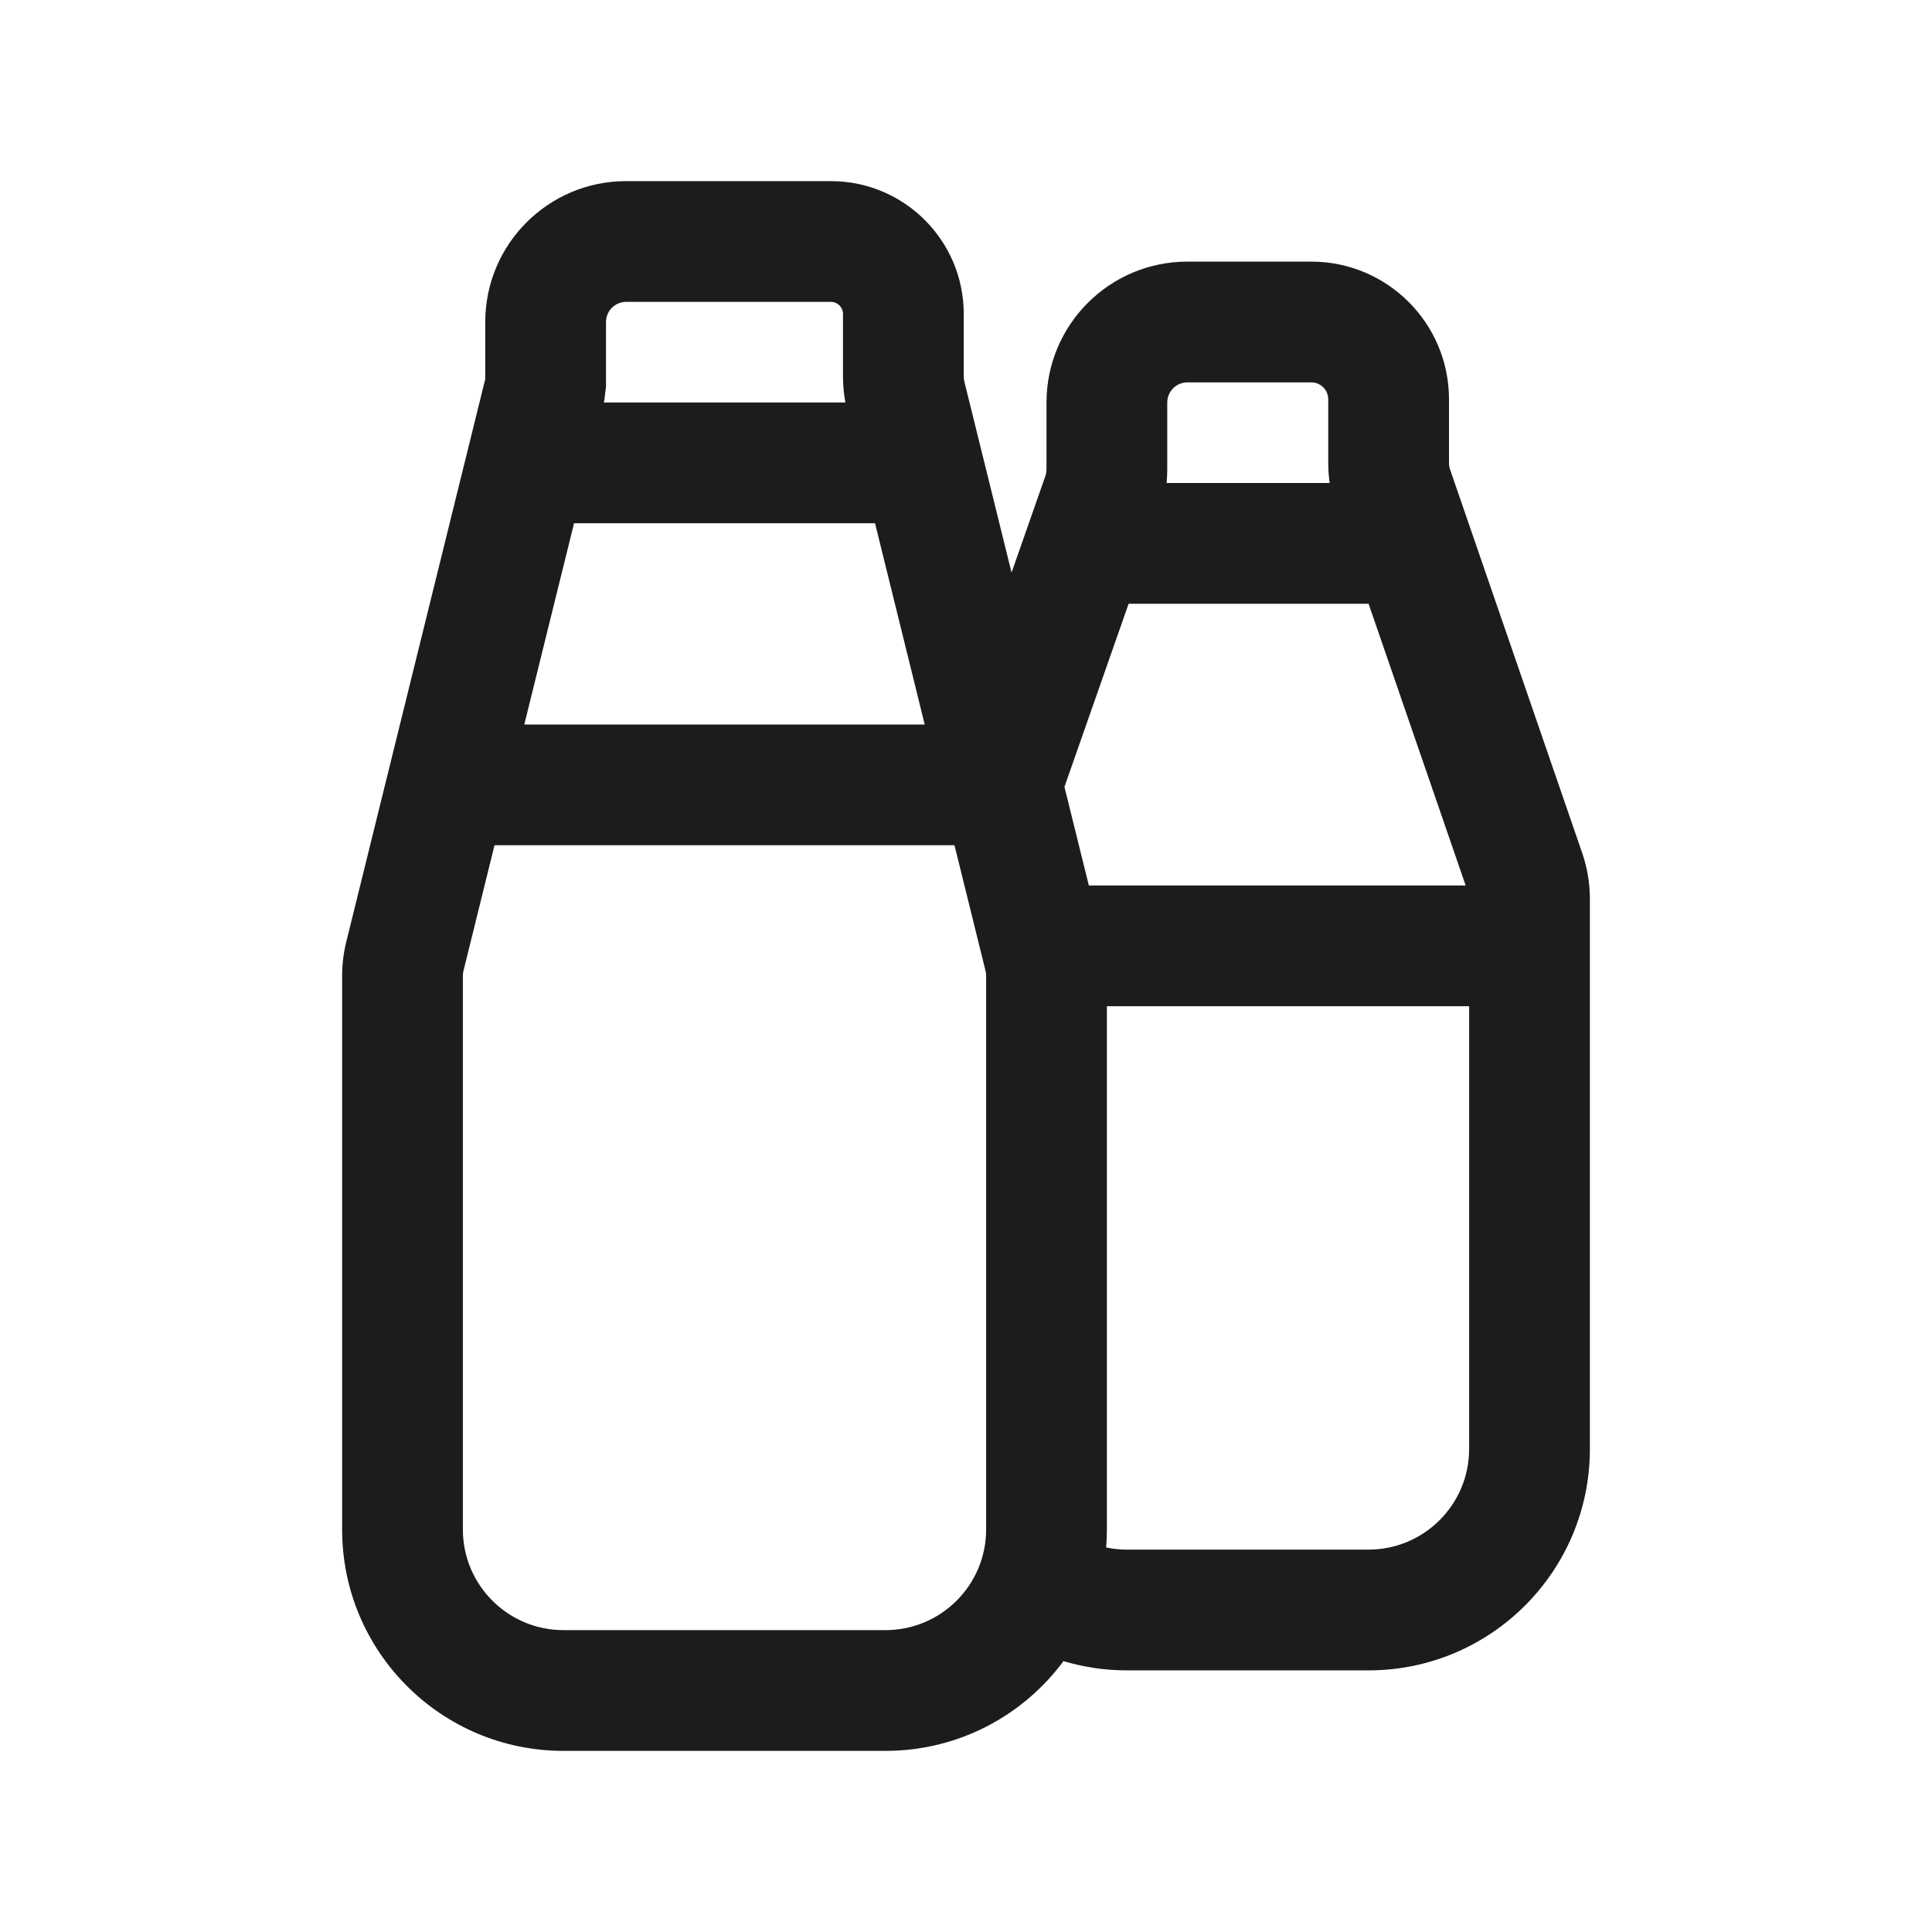 <svg width="24" height="24" viewBox="0 0 24 24" fill="none" xmlns="http://www.w3.org/2000/svg">
<g id="icon-bottles-24">
<path id="Shape" fill-rule="evenodd" clip-rule="evenodd" d="M12.566 7.113L12.986 5.913C12.995 5.886 13 5.858 13 5.83V5C13 4.034 13.784 3.25 14.75 3.25H16.29C17.234 3.25 18 4.016 18 4.96V5.753C18 5.78 18.005 5.808 18.014 5.834L19.655 10.597C19.718 10.781 19.75 10.973 19.75 11.167V18C19.75 19.519 18.519 20.75 17 20.75H14C13.726 20.75 13.461 20.71 13.211 20.635C12.71 21.312 11.906 21.75 11 21.75H7C5.481 21.75 4.25 20.519 4.25 19V12.122C4.25 11.98 4.267 11.839 4.301 11.702L6.028 4.709V4C6.028 3.034 6.811 2.25 7.778 2.25H10.322C11.233 2.25 11.972 2.989 11.972 3.9V4.678C11.972 4.699 11.975 4.719 11.979 4.738L12.566 7.113ZM11.857 10.5L12.243 12.062C12.248 12.081 12.25 12.101 12.25 12.122V19C12.25 19.69 11.69 20.25 11 20.25H7C6.31 20.25 5.75 19.69 5.75 19V12.122C5.75 12.101 5.752 12.081 5.757 12.062L6.143 10.5H11.857ZM6.513 9H11.487L10.87 6.5H7.131L6.513 9ZM7.501 5L7.506 4.98L7.528 4.8V4C7.528 3.862 7.64 3.75 7.778 3.75H10.322C10.405 3.75 10.472 3.817 10.472 3.9V4.678C10.472 4.786 10.482 4.894 10.502 5H7.501ZM18.25 18V12.5H13.75V19C13.75 19.075 13.747 19.149 13.741 19.223C13.825 19.241 13.911 19.25 14 19.25H17C17.69 19.25 18.25 18.69 18.25 18ZM14.492 6C14.497 5.944 14.5 5.887 14.5 5.83V5C14.5 4.862 14.612 4.75 14.75 4.75H16.29C16.406 4.75 16.5 4.844 16.5 4.96V5.753C16.5 5.835 16.506 5.918 16.518 6H14.492ZM17.001 7.5H14.02L13.223 9.775L13.526 11H18.207L17.001 7.5Z" fill="#1C1C1C"/>
</g>
</svg>
